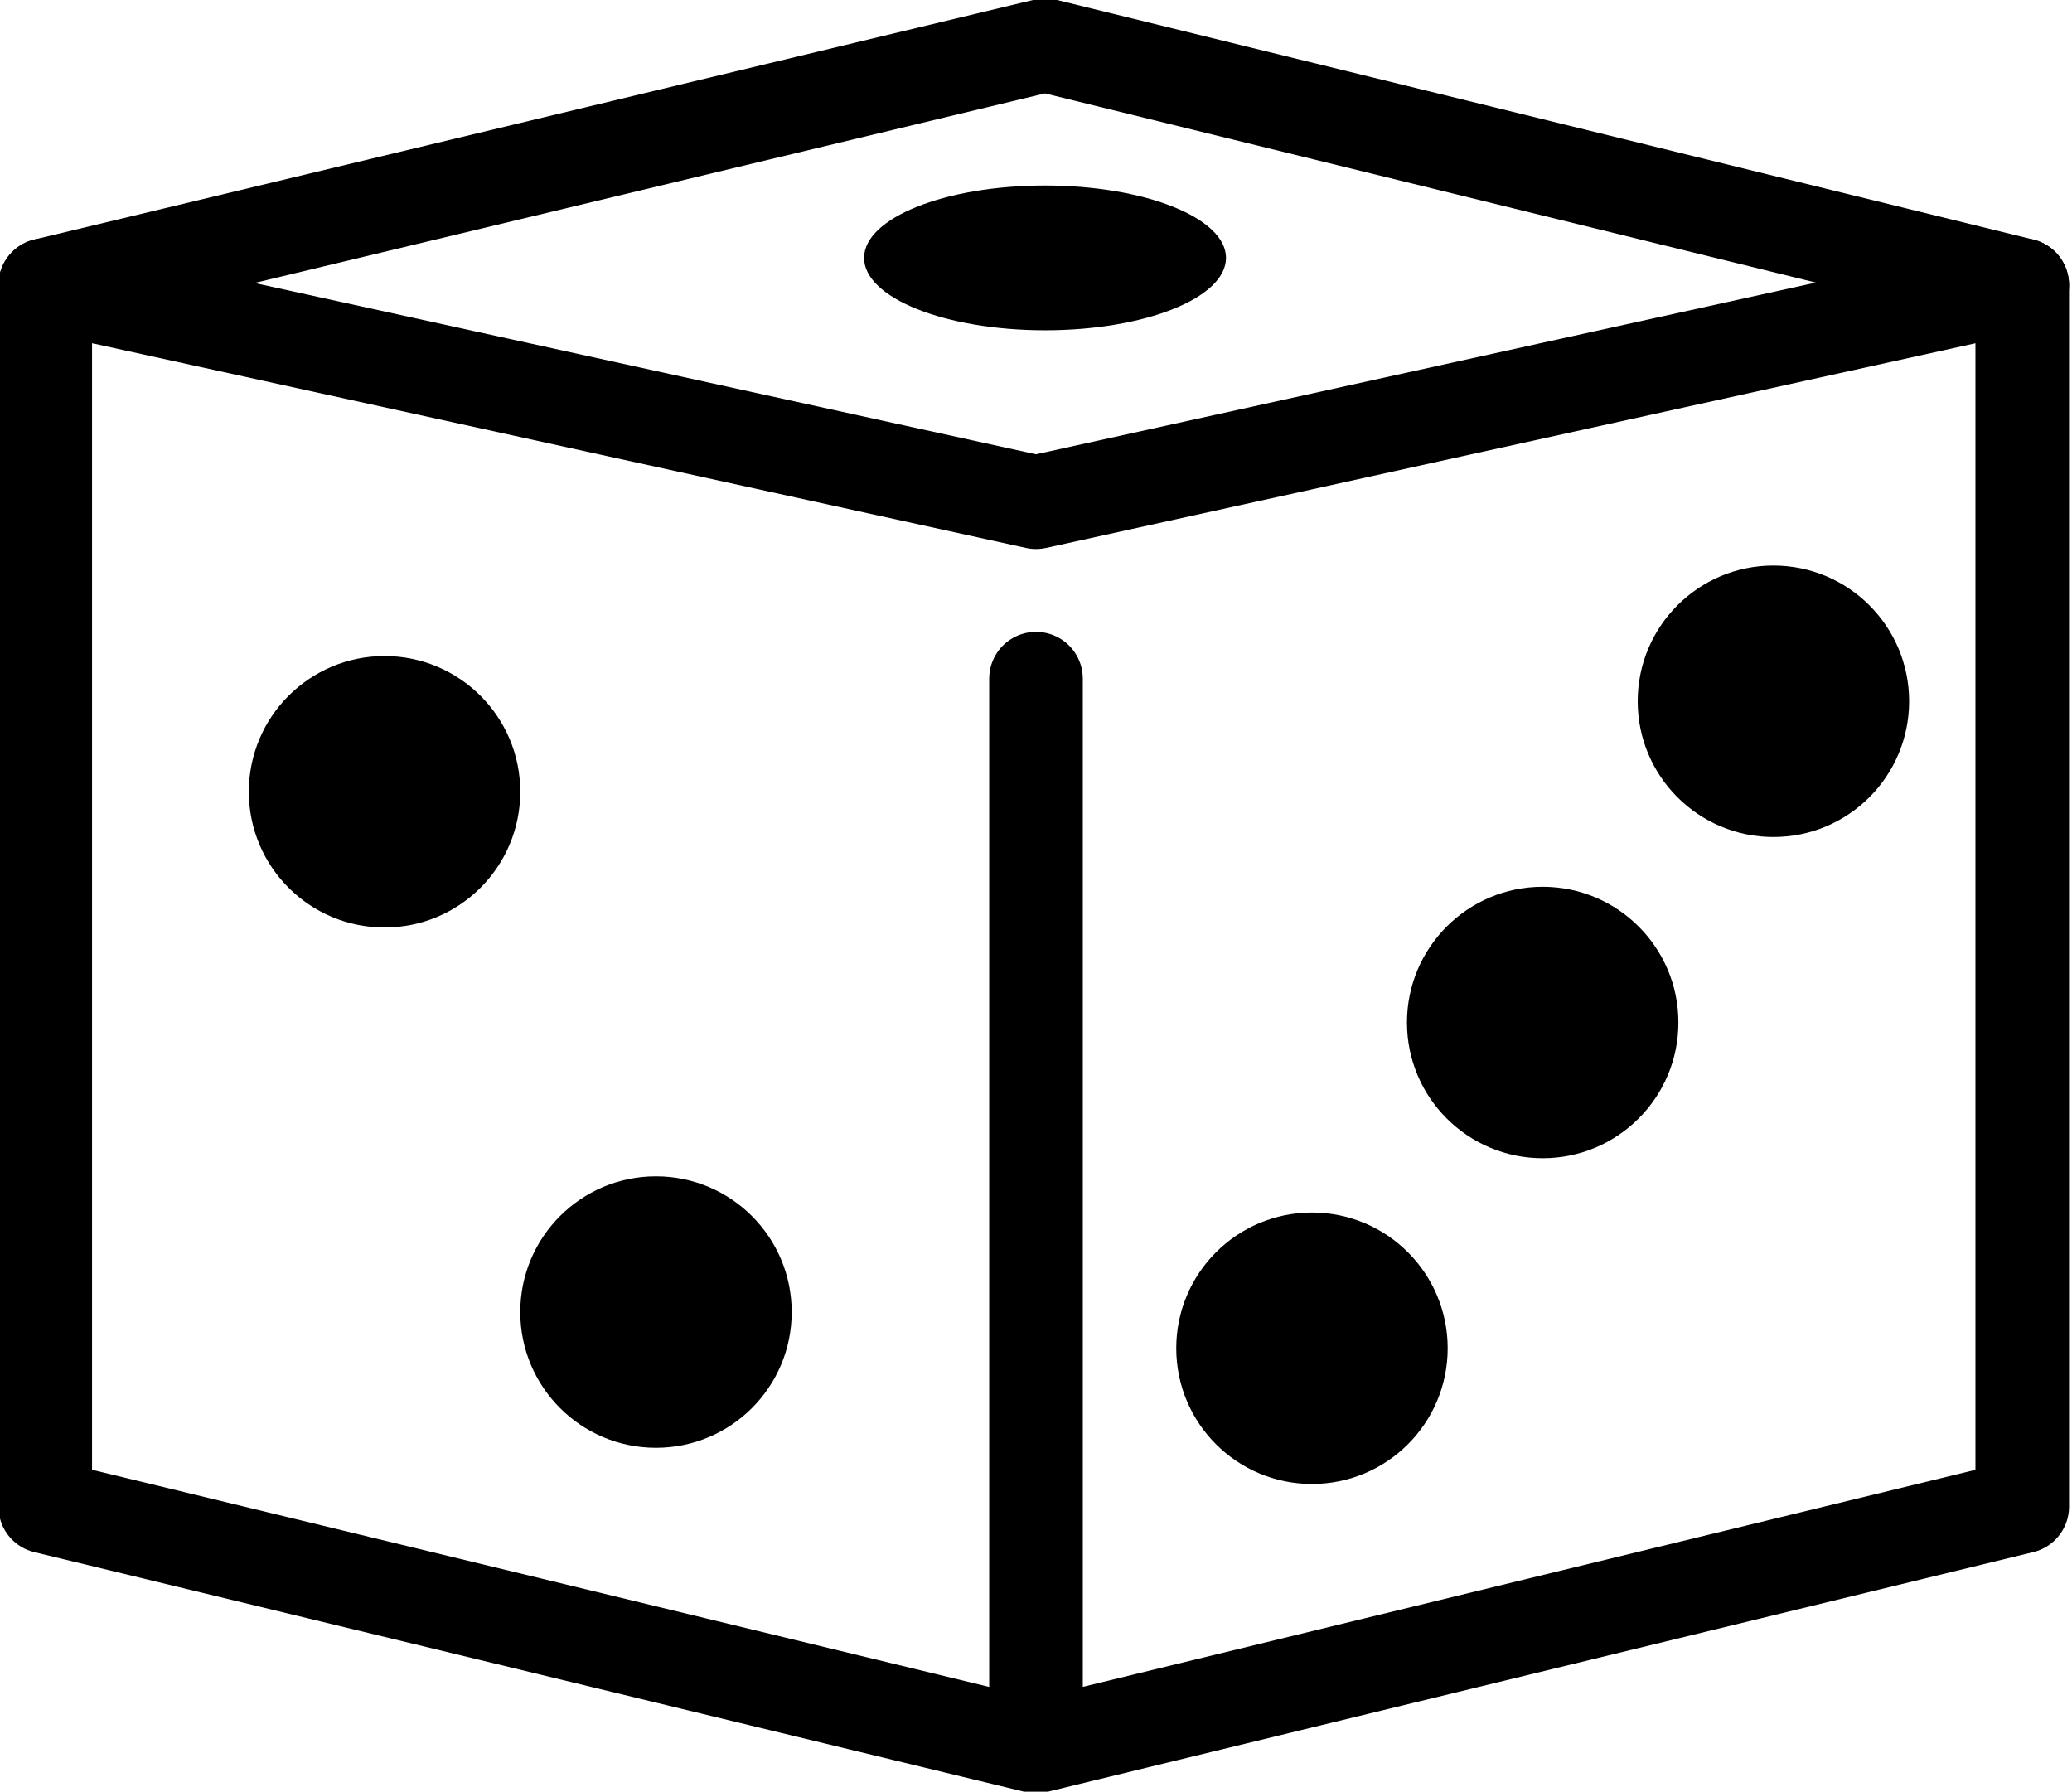 <?xml version="1.0" encoding="utf-8"?>
<!-- Generator: Adobe Illustrator 27.0.0, SVG Export Plug-In . SVG Version: 6.00 Build 0)  -->
<svg version="1.1" id="emoji" xmlns="http://www.w3.org/2000/svg" xmlns:xlink="http://www.w3.org/1999/xlink" x="0px" y="0px"
	 viewBox="0 0 45.8 39.6" style="enable-background:new 0 0 45.8 39.6;" xml:space="preserve">
<style type="text/css">
	.st0{fill:none;stroke:#000000;stroke-width:2.069;stroke-linecap:round;stroke-linejoin:round;stroke-miterlimit:10;}
</style>
<g id="line">
	<polyline class="st0" points="22.9,38.6 44.7,33.3 44.7,6.3 22.9,11.1 1,6.3 1,33.3 22.9,38.6 22.9,15 	"/>
	<polyline class="st0" points="1,6.3 23.1,1 44.7,6.3 	"/>
	<circle cx="8.5" cy="17.5" r="3"/>
	<circle cx="14.5" cy="29" r="3"/>
	<circle cx="29" cy="29.8" r="3"/>
	<circle cx="34.1" cy="22.6" r="3"/>
	<circle cx="39.2" cy="15.5" r="3"/>
	<ellipse cx="23.1" cy="5.7" rx="4" ry="1.6"/>
</g>
</svg>
